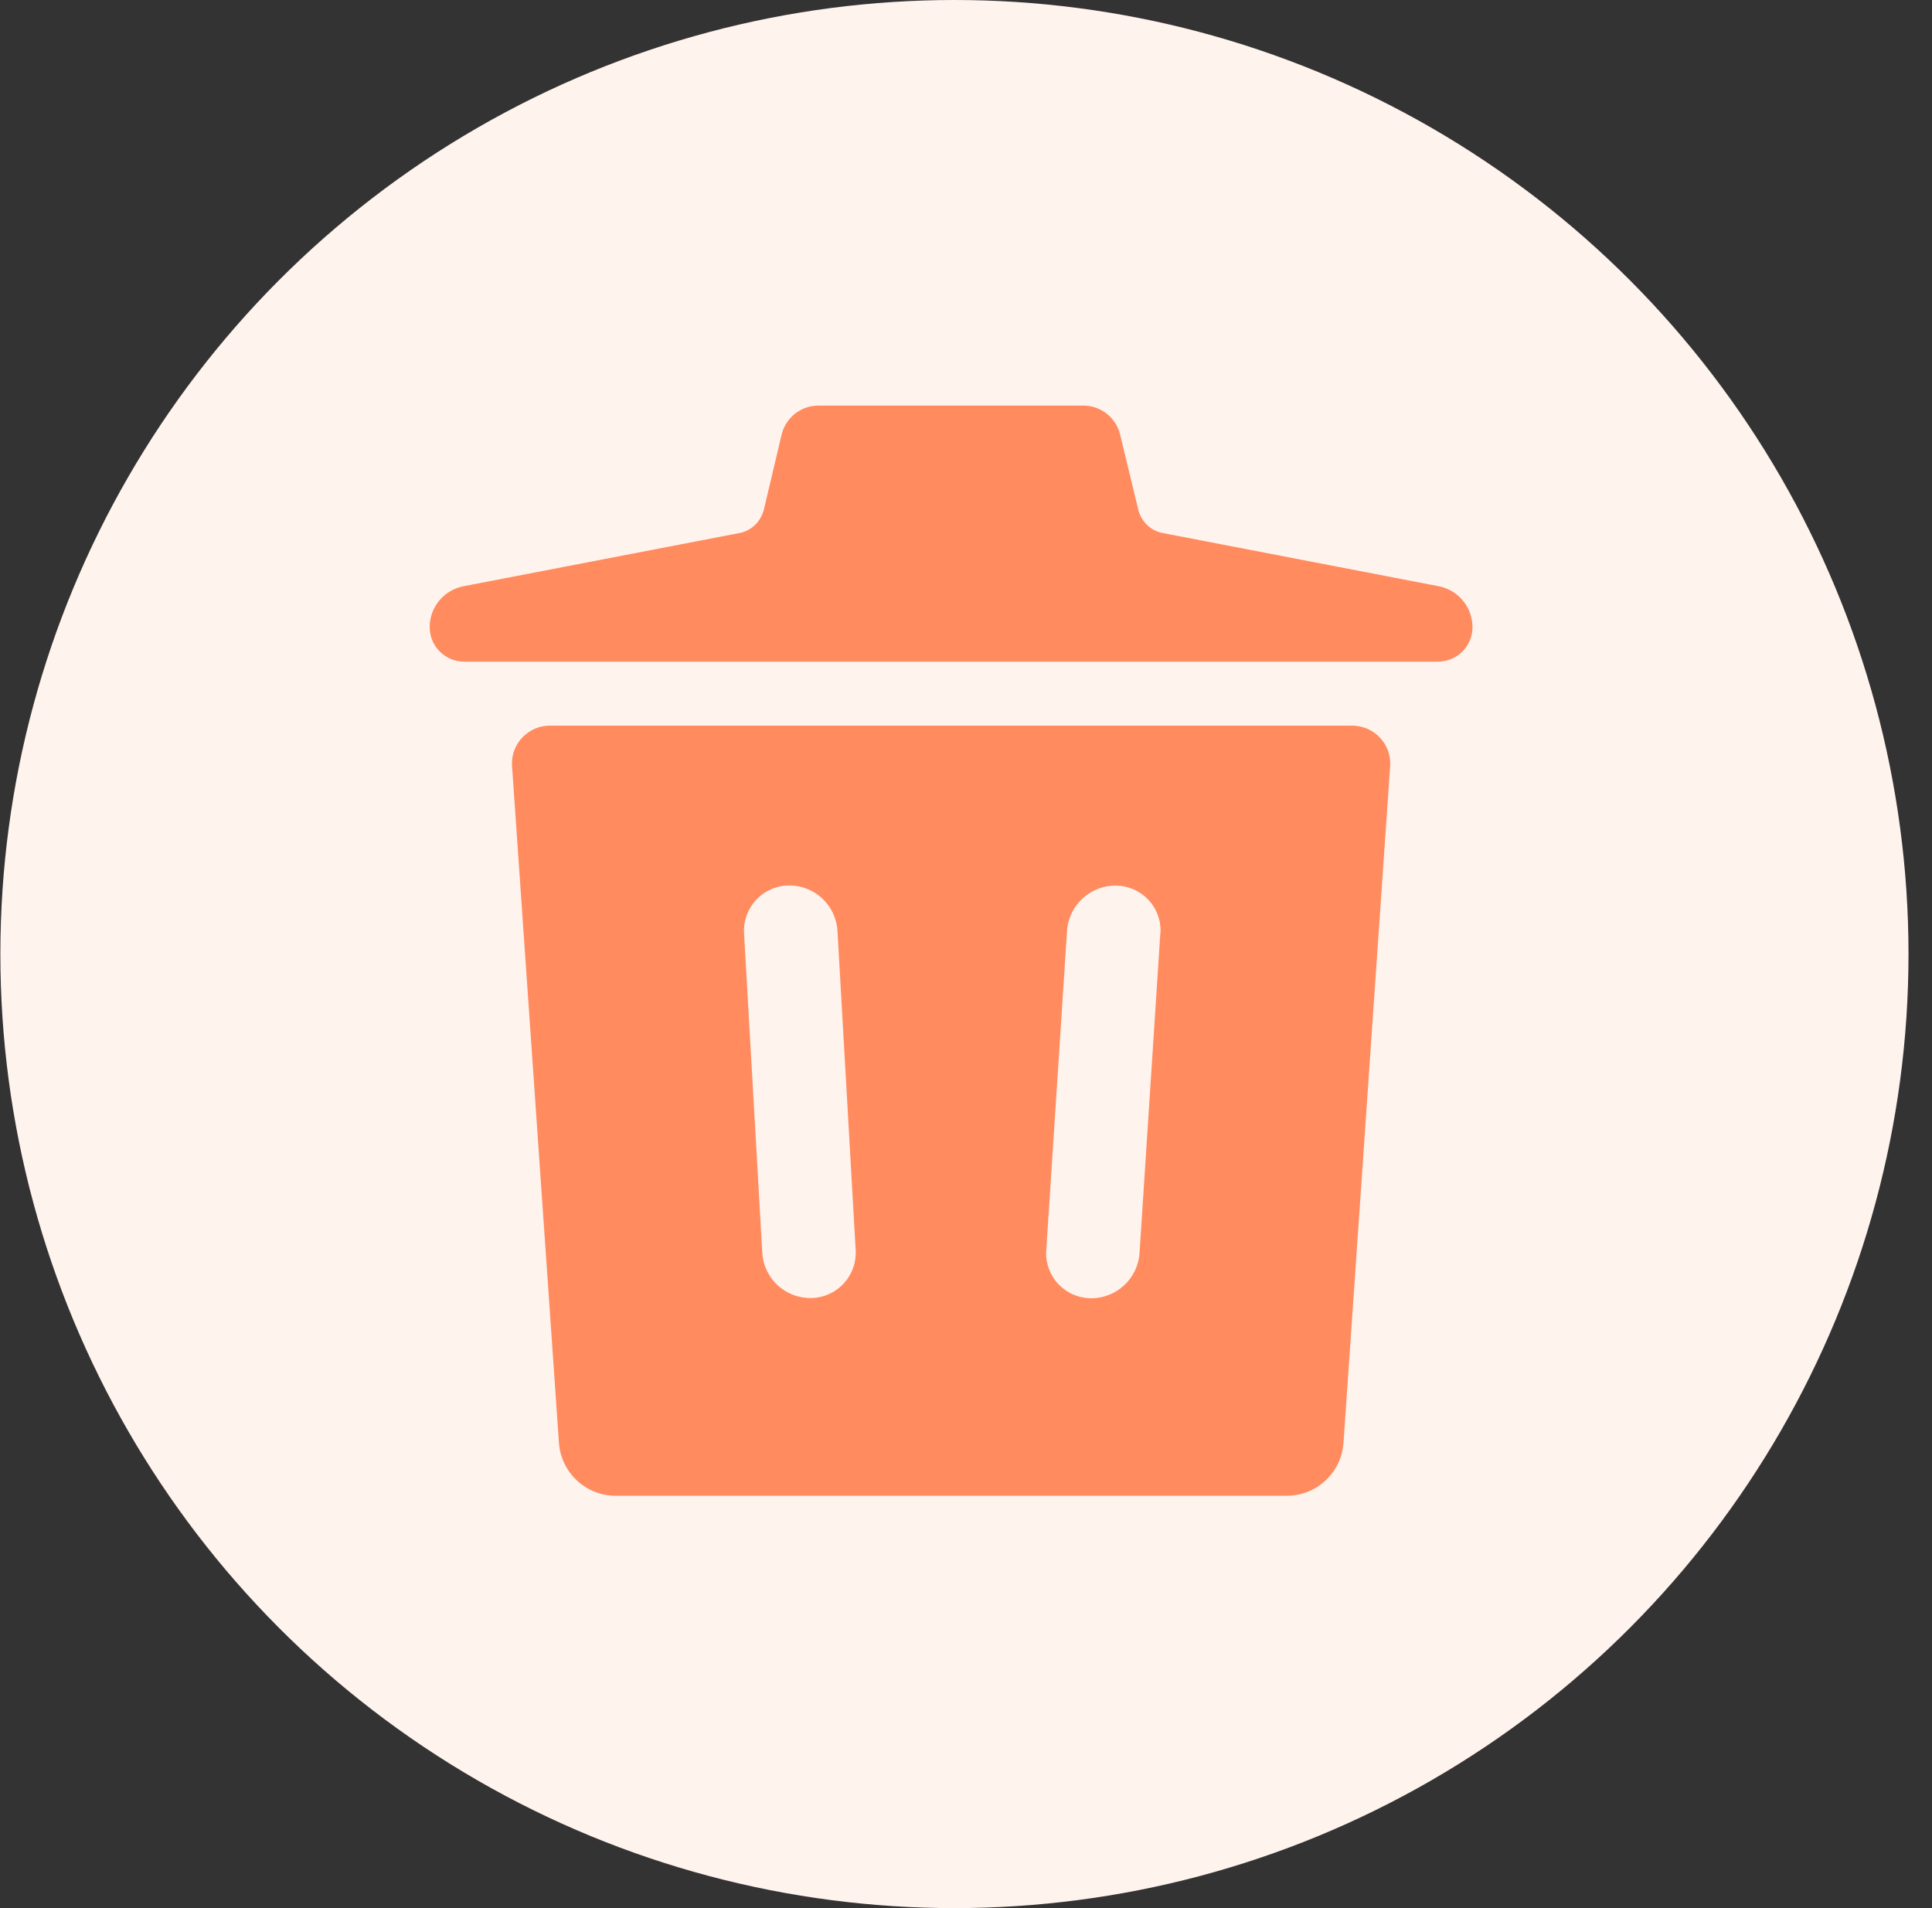 <?xml version="1.0" encoding="UTF-8"?>
<svg width="81px" height="80px" viewBox="0 0 81 80" version="1.1" xmlns="http://www.w3.org/2000/svg" xmlns:xlink="http://www.w3.org/1999/xlink">
    <rect x="0" y="0" width="81" height="80" fill="#333333" stroke="none"/>
    <title>报废</title>
    <g id="备件监控" stroke="none" stroke-width="1" fill="none" fill-rule="evenodd">
        <g id="安灯看板-方案二" transform="translate(-673, -393)">
            <g id="编组-9备份-3" transform="translate(208, 149)">
                <g id="编组-5">
                    <g id="编组-8" transform="translate(449, 227)">
                        <g id="编组-6备份-3">
                            <g id="编组-4" transform="translate(16.015, 17)">
                                <g id="报废">
                                    <circle id="椭圆形" fill="#FFF3EE" cx="40" cy="40" r="40"></circle>
                                    <g id="编组" transform="translate(17.985, 17)" fill="#FF8B5E" fill-rule="nonzero">
                                        <path d="M38.694,13.424 L5.052,13.424 C4.176,13.424 3.463,14.137 3.463,15.013 C3.463,15.049 3.463,15.084 3.468,15.125 L5.434,43.491 C5.52,44.738 6.559,45.711 7.812,45.711 L35.949,45.711 C37.201,45.711 38.24,44.744 38.327,43.491 L40.282,15.125 C40.344,14.249 39.681,13.49 38.806,13.429 C38.77,13.424 38.729,13.424 38.694,13.424 Z M30.647,22.143 L29.776,35.531 C29.705,36.621 28.783,37.461 27.694,37.431 C26.65,37.4 25.83,36.534 25.86,35.49 C25.86,35.465 25.86,35.444 25.865,35.419 L26.736,22.031 C26.807,20.941 27.729,20.1 28.824,20.131 C29.868,20.162 30.688,21.027 30.657,22.071 C30.652,22.092 30.652,22.117 30.647,22.143 Z M17.111,22.025 L17.875,35.414 C17.936,36.463 17.131,37.364 16.082,37.42 L16.026,37.42 C14.937,37.451 14.02,36.611 13.959,35.521 L13.195,22.132 C13.134,21.083 13.938,20.182 14.988,20.126 L15.044,20.126 C16.128,20.095 17.045,20.936 17.111,22.025 L17.111,22.025 Z M30.769,5.352 L42.314,7.578 C43.139,7.736 43.735,8.459 43.735,9.294 C43.735,10.094 43.088,10.74 42.289,10.74 L1.462,10.74 C0.662,10.74 0.015,10.094 0.015,9.294 C0.015,8.454 0.611,7.736 1.436,7.578 L12.981,5.352 C13.495,5.266 13.903,4.869 14.03,4.349 L14.769,1.227 C14.937,0.509 15.578,0.005 16.317,0.005 L27.419,0.005 C28.152,0.005 28.788,0.509 28.962,1.222 L29.72,4.359 C29.843,4.874 30.255,5.266 30.769,5.352 L30.769,5.352 Z" id="形状"></path>
                                    </g>
                                </g>
                            </g>
                        </g>
                    </g>
                </g>
            </g>
        </g>
    </g>
</svg>